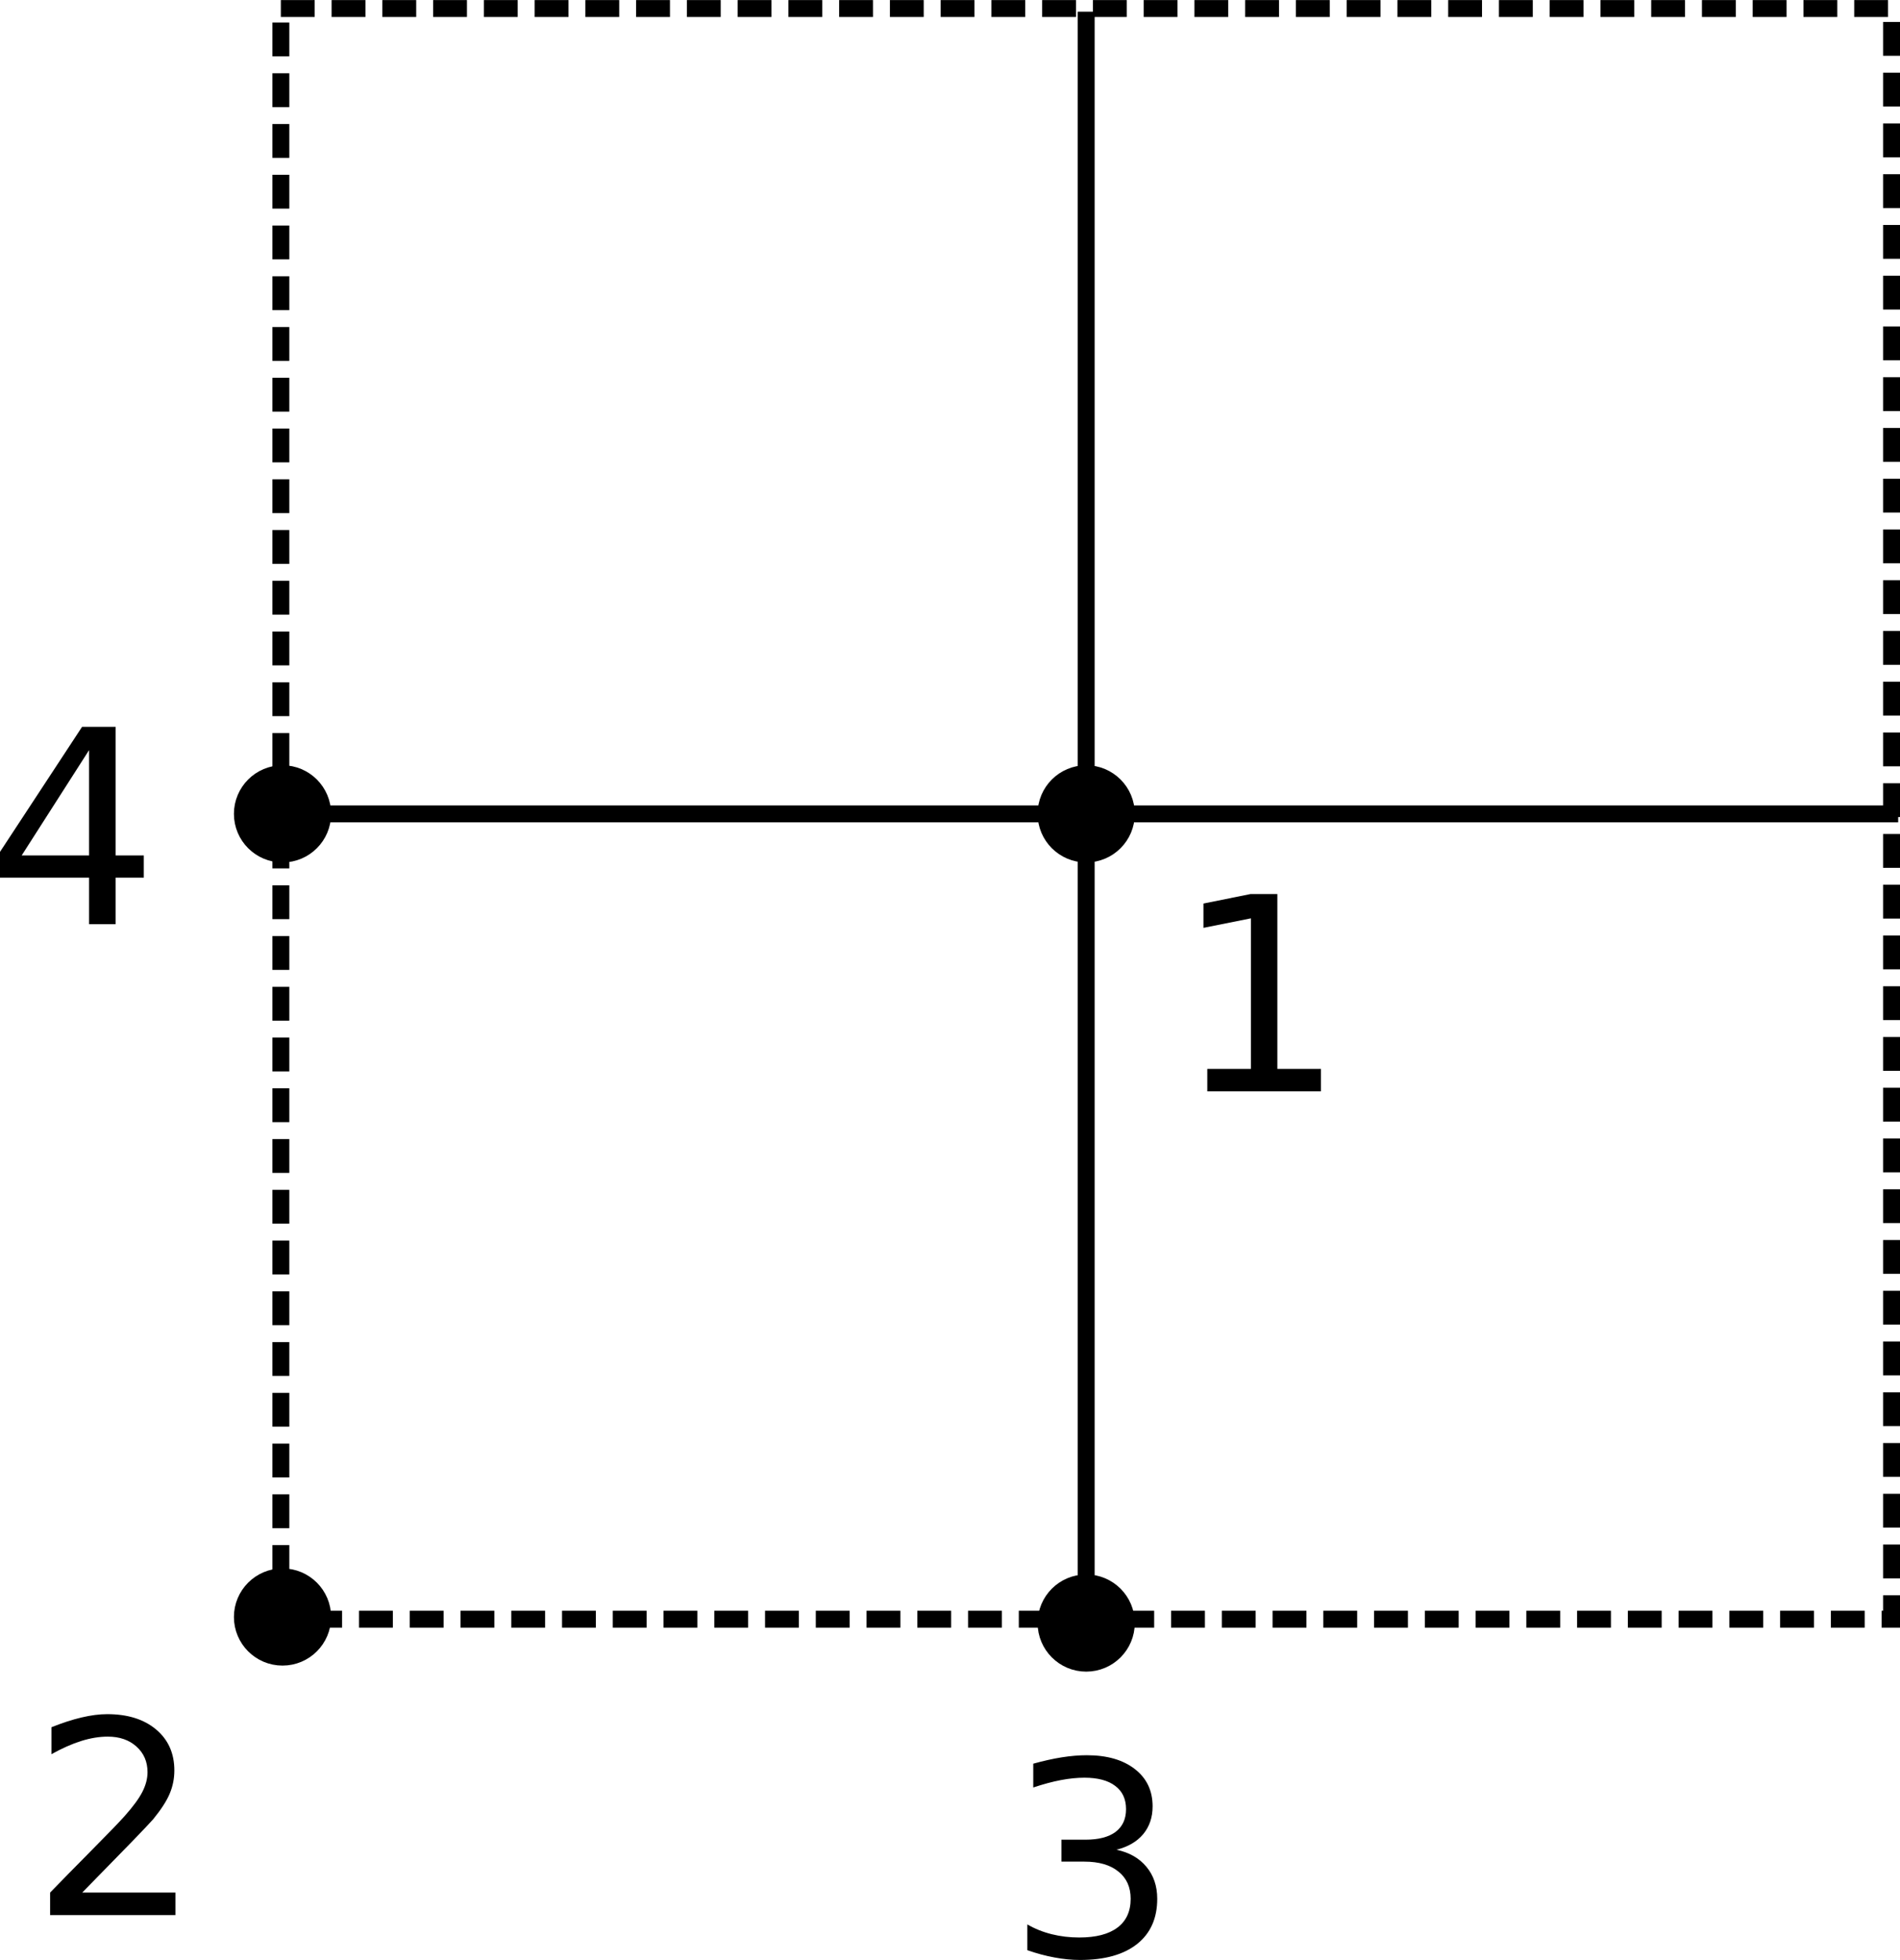 <?xml version="1.0" encoding="UTF-8" standalone="no"?>
<!-- Created with Inkscape (http://www.inkscape.org/) -->

<svg
   xmlns:dc="http://purl.org/dc/elements/1.1/"
   xmlns:cc="http://creativecommons.org/ns#"
   xmlns:rdf="http://www.w3.org/1999/02/22-rdf-syntax-ns#"
   xmlns:svg="http://www.w3.org/2000/svg"
   xmlns="http://www.w3.org/2000/svg"
   xmlns:sodipodi="http://sodipodi.sourceforge.net/DTD/sodipodi-0.dtd"
   xmlns:inkscape="http://www.inkscape.org/namespaces/inkscape"
   width="1.17in"
   height="1.207in"
   viewBox="0 0 350.962 362.032"
   version="1.1"
   id="svg8"
   inkscape:version="0.92.4 (5da689c313, 2019-01-14)"
   sodipodi:docname="rectangle-points.svg">
  <defs
     id="defs2" />
  <sodipodi:namedview
     id="base"
     pagecolor="#ffffff"
     bordercolor="#666666"
     borderopacity="1.0"
     inkscape:pageopacity="0.0"
     inkscape:pageshadow="2"
     inkscape:zoom="3.959798"
     inkscape:cx="44.208104"
     inkscape:cy="53.626051"
     inkscape:document-units="in"
     inkscape:current-layer="layer1"
     showgrid="false"
     units="in"
     inkscape:window-width="1463"
     inkscape:window-height="1067"
     inkscape:window-x="552"
     inkscape:window-y="143"
     inkscape:window-maximized="0"
     fit-margin-top="0"
     fit-margin-left="0"
     fit-margin-right="0"
     fit-margin-bottom="0"
     showguides="false" />
  <g
     inkscape:label="Layer 1"
     inkscape:groupmode="layer"
     id="layer1"
     transform="translate(-126.663,-3104.687)">
    <rect
       style="opacity:1;fill:none;fill-opacity:1;stroke:#000000;stroke-width:3.125;stroke-miterlimit:4;stroke-dasharray:6.25, 3.125;stroke-dashoffset:0;stroke-opacity:1"
       id="rect976"
       width="297.521"
       height="297.521"
       x="178.541"
       y="3106.249" />
    <path
       style="fill:none;stroke:#000000;stroke-width:3.125px;stroke-linecap:butt;stroke-linejoin:miter;stroke-opacity:1"
       d="M 327.302,3405.146 V 3106.835"
       id="path982"
       inkscape:connector-curvature="0" />
    <path
       style="fill:none;stroke:#000000;stroke-width:3.125px;stroke-linecap:butt;stroke-linejoin:miter;stroke-opacity:1"
       d="m 178.975,3255.01 h 298.311"
       id="path982-4"
       inkscape:connector-curvature="0" />
    <circle
       style="opacity:1;fill:#000000;fill-opacity:1;stroke:#000000;stroke-width:3.125;stroke-miterlimit:4;stroke-dasharray:none;stroke-dashoffset:0;stroke-opacity:1"
       id="path979"
       cx="327.302"
       cy="3255.01"
       r="7.413" />
    <flowRoot
       xml:space="preserve"
       id="flowRoot1008"
       style="font-style:normal;font-weight:normal;font-size:2149.333px;line-height:1.25;font-family:sans-serif;letter-spacing:0px;word-spacing:0px;fill:#000000;fill-opacity:1;stroke:none"
       transform="matrix(3.125,0,0,3.125,10.879,2382.942)"><flowRegion
         id="flowRegion1010"><rect
           id="rect1012"
           width="31.071"
           height="32.5"
           x="-37.5"
           y="260.107" /></flowRegion><flowPara
         id="flowPara1014">1</flowPara><flowPara
         id="flowPara1016" /></flowRoot>    <g
       aria-label="1"
       style="font-style:normal;font-weight:normal;font-size:50px;line-height:1.25;font-family:sans-serif;letter-spacing:0px;word-spacing:0px;fill:#000000;fill-opacity:1;stroke:none;stroke-width:3.125"
       id="text1020">
      <path
         d="m 349.67,3302.117 h 8.057 v -27.808 l -8.765,1.758 v -4.492 l 8.716,-1.758 h 4.932 v 32.3 h 8.057 v 4.15 h -20.996 z"
         style="stroke-width:3.125"
         id="path1110"
         inkscape:connector-curvature="0" />
    </g>
    <g
       aria-label="2"
       style="font-style:normal;font-weight:normal;font-size:50px;line-height:1.25;font-family:sans-serif;letter-spacing:0px;word-spacing:0px;fill:#000000;fill-opacity:1;stroke:none;stroke-width:3.125"
       id="text1020-6"
       transform="translate(-6.25,18.75)">
      <path
         d="M 148.102,3435.521 H 165.314 v 4.15 h -23.145 v -4.15 q 2.808,-2.905 7.642,-7.788 4.858,-4.907 6.104,-6.323 2.368,-2.661 3.296,-4.492 0.952,-1.855 0.952,-3.638 0,-2.905 -2.051,-4.736 -2.026,-1.831 -5.298,-1.831 -2.319,0 -4.907,0.806 -2.563,0.806 -5.493,2.441 v -4.981 q 2.979,-1.196 5.566,-1.807 2.588,-0.61 4.736,-0.61 5.664,0 9.033,2.832 3.369,2.832 3.369,7.568 0,2.246 -0.854,4.272 -0.83,2.002 -3.052,4.736 -0.61,0.708 -3.882,4.102 -3.271,3.369 -9.229,9.448 z"
         style="stroke-width:3.125"
         id="path1104"
         inkscape:connector-curvature="0" />
    </g>
    <g
       aria-label="3"
       style="font-style:normal;font-weight:normal;font-size:50px;line-height:1.25;font-family:sans-serif;letter-spacing:0px;word-spacing:0px;fill:#000000;fill-opacity:1;stroke:none;stroke-width:3.125"
       id="text1020-67"
       transform="translate(0,12.5)">
      <path
         d="m 332.903,3433.857 q 3.54,0.757 5.518,3.149 2.002,2.393 2.002,5.908 0,5.396 -3.711,8.35 -3.711,2.954 -10.547,2.954 -2.295,0 -4.736,-0.464 -2.417,-0.439 -5.005,-1.343 v -4.761 q 2.051,1.196 4.492,1.807 2.441,0.61 5.103,0.61 4.639,0 7.056,-1.831 2.441,-1.831 2.441,-5.322 0,-3.223 -2.271,-5.029 -2.246,-1.831 -6.274,-1.831 h -4.248 v -4.053 h 4.443 q 3.638,0 5.566,-1.44 1.929,-1.465 1.929,-4.199 0,-2.808 -2.002,-4.297 -1.978,-1.514 -5.688,-1.514 -2.026,0 -4.346,0.44 -2.319,0.439 -5.103,1.367 v -4.395 q 2.808,-0.781 5.249,-1.172 2.466,-0.391 4.639,-0.391 5.615,0 8.887,2.563 3.271,2.539 3.271,6.885 0,3.027 -1.733,5.127 -1.733,2.075 -4.932,2.881 z"
         style="stroke-width:3.125"
         id="path1107"
         inkscape:connector-curvature="0" />
    </g>
    <g
       aria-label="4"
       style="font-style:normal;font-weight:normal;font-size:50px;line-height:1.25;font-family:sans-serif;letter-spacing:0px;word-spacing:0px;fill:#000000;fill-opacity:1;stroke:none;stroke-width:3.125"
       id="text1020-69"
       transform="translate(-12.5)">
      <path
         d="m 155.618,3243.232 -12.451,19.458 h 12.451 z m -1.294,-4.297 h 6.201 v 23.755 h 5.2 v 4.101 h -5.2 v 8.594 h -4.907 v -8.594 h -16.455 v -4.761 z"
         style="stroke-width:3.125"
         id="path1101"
         inkscape:connector-curvature="0" />
    </g>
    <circle
       style="opacity:1;fill:#000000;fill-opacity:1;stroke:#000000;stroke-width:3.125;stroke-miterlimit:4;stroke-dasharray:none;stroke-dashoffset:0;stroke-opacity:1"
       id="path979-7"
       cx="178.848"
       cy="3403.366"
       r="7.413" />
    <circle
       style="opacity:1;fill:#000000;fill-opacity:1;stroke:#000000;stroke-width:3.125;stroke-miterlimit:4;stroke-dasharray:none;stroke-dashoffset:0;stroke-opacity:1"
       id="path979-7-2"
       cx="327.302"
       cy="3404.482"
       r="7.413" />
    <circle
       style="opacity:1;fill:#000000;fill-opacity:1;stroke:#000000;stroke-width:3.125;stroke-miterlimit:4;stroke-dasharray:none;stroke-dashoffset:0;stroke-opacity:1"
       id="path979-7-2-8"
       cx="178.848"
       cy="3255.01"
       r="7.413" />
  </g>
</svg>
